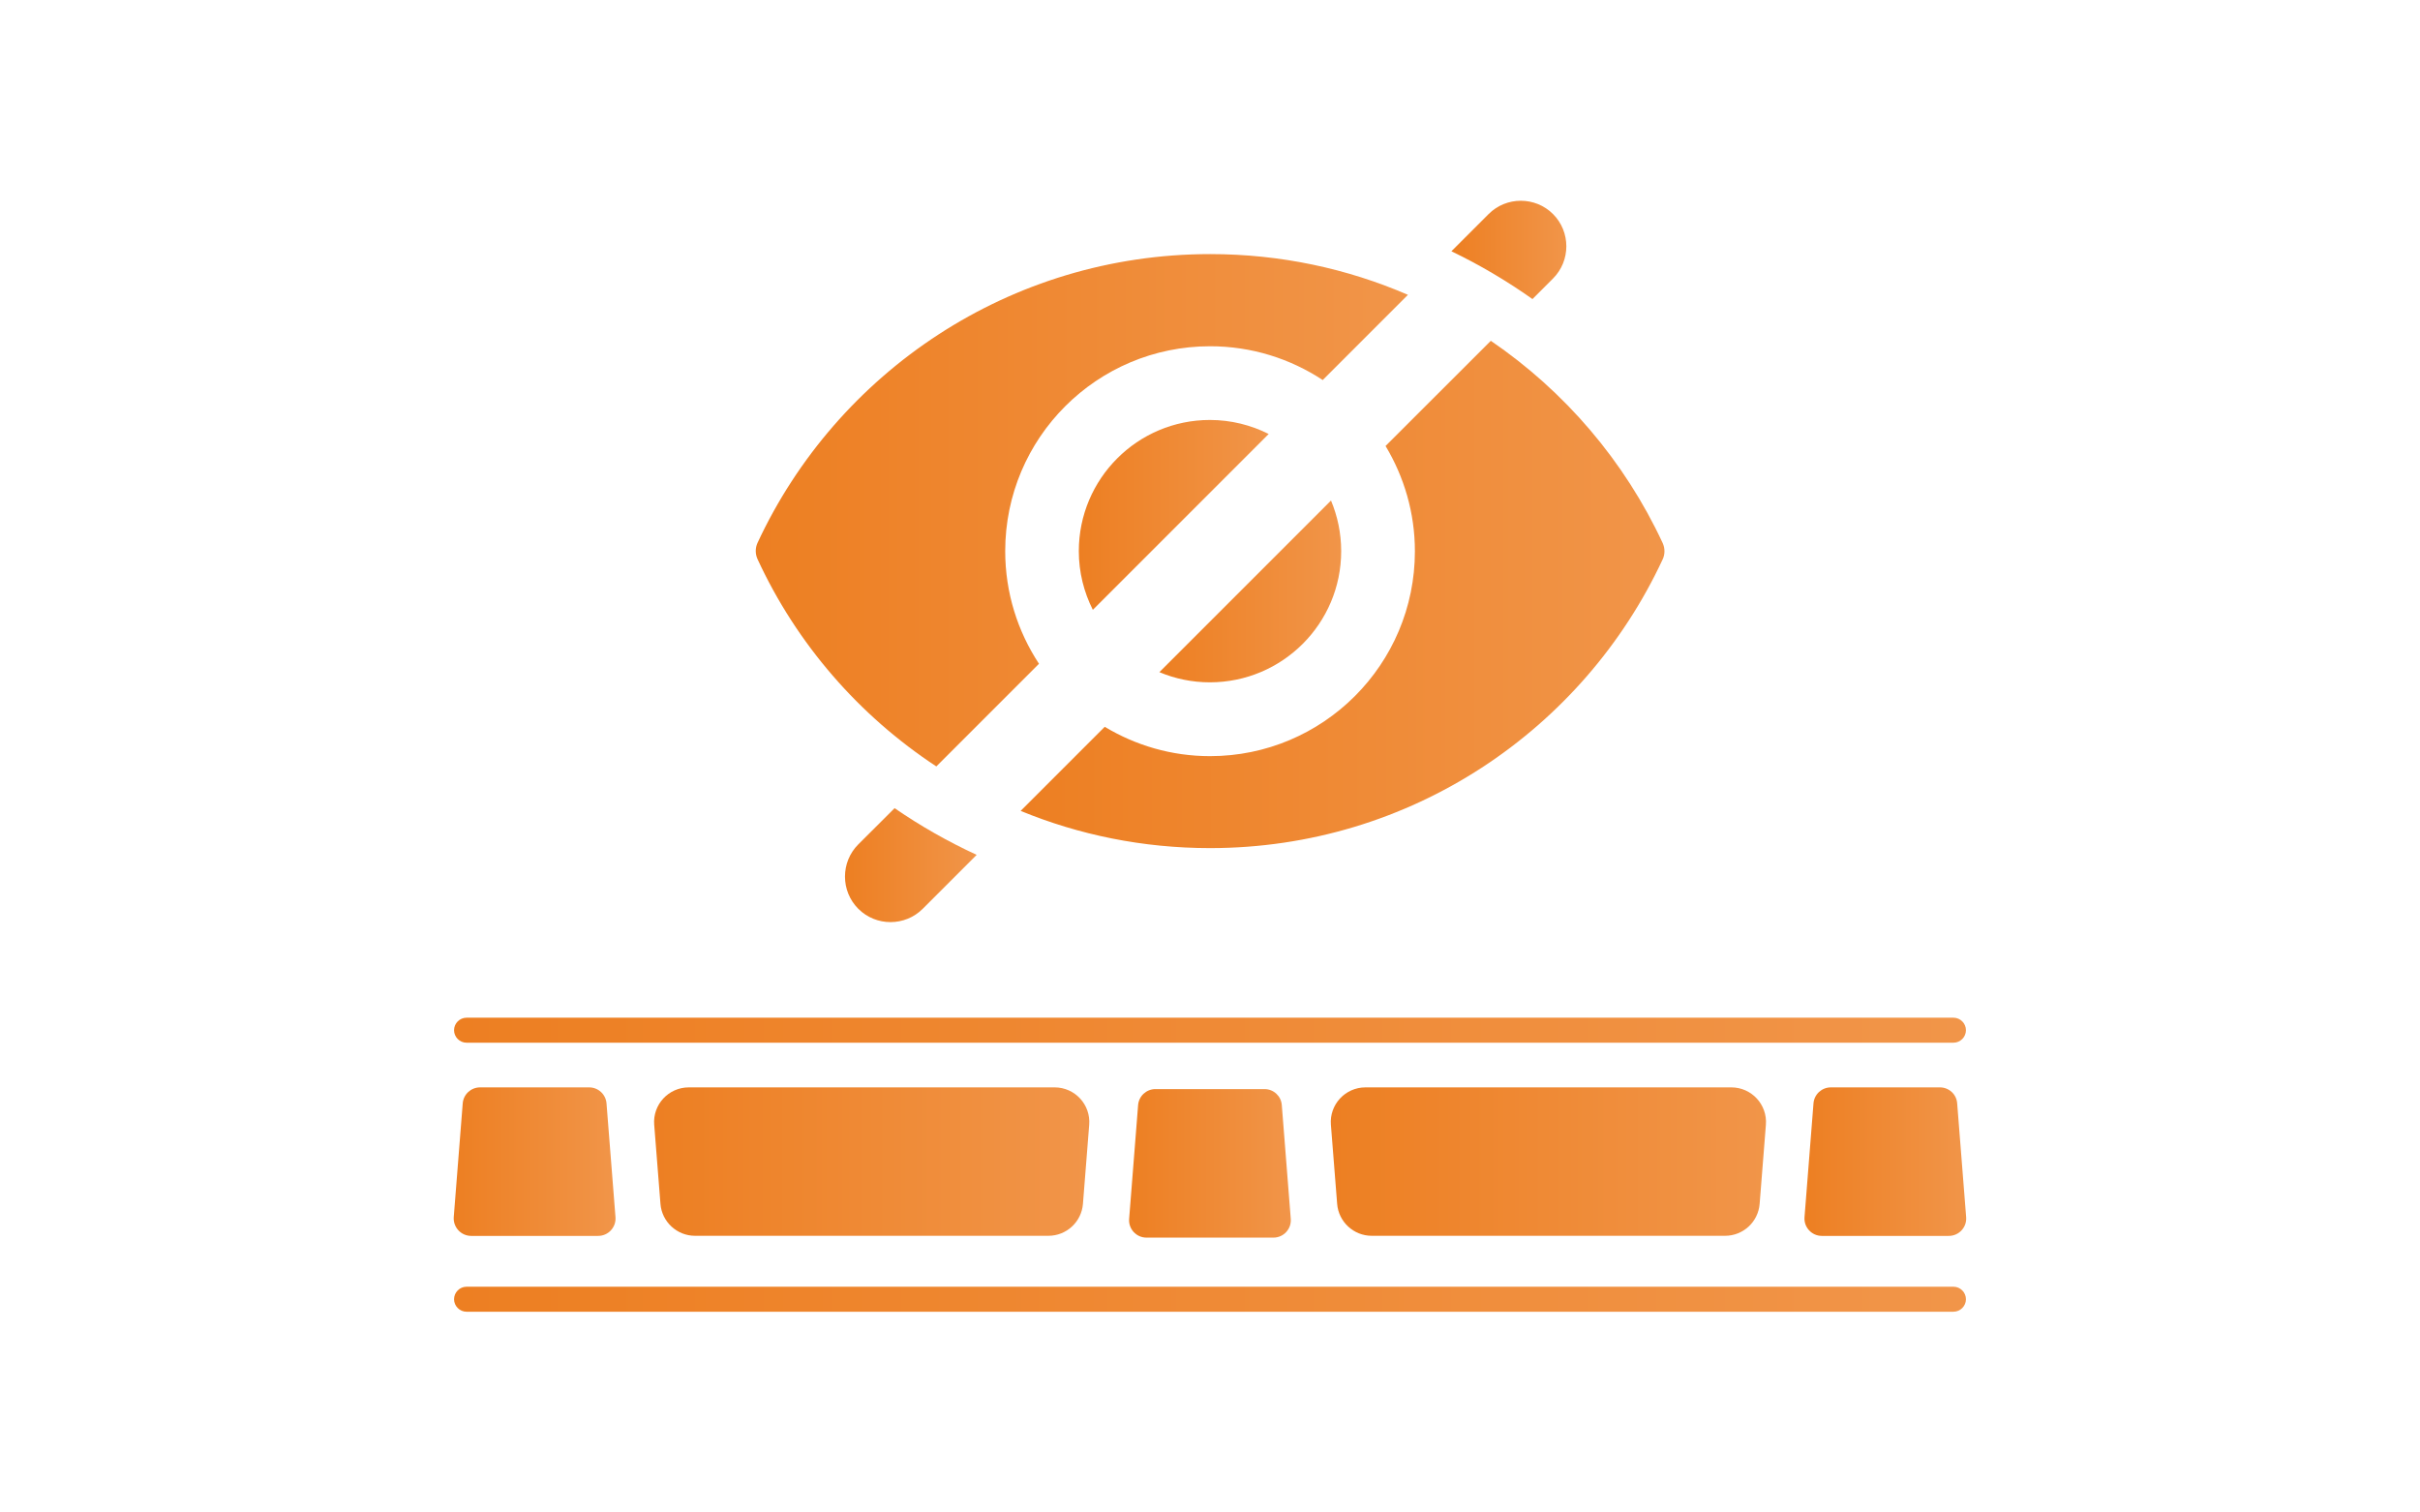 <?xml version="1.0" encoding="utf-8"?>
<!-- Generator: Adobe Illustrator 23.1.1, SVG Export Plug-In . SVG Version: 6.00 Build 0)  -->
<svg version="1.1" id="Layer_15" xmlns="http://www.w3.org/2000/svg" xmlns:xlink="http://www.w3.org/1999/xlink" x="0px" y="0px"
	 viewBox="0 0 240 150" style="enable-background:new 0 0 240 150;" xml:space="preserve">
<style type="text/css">
	.st0{fill:url(#SVGID_1_);}
	.st1{fill:url(#SVGID_2_);}
	.st2{fill:url(#SVGID_3_);}
	.st3{fill:url(#SVGID_4_);}
	.st4{fill:url(#SVGID_5_);}
	.st5{fill:url(#SVGID_6_);}
	.st6{fill:url(#SVGID_7_);}
	.st7{fill:url(#SVGID_8_);}
	.st8{fill:url(#SVGID_9_);}
	.st9{fill:url(#SVGID_10_);}
	.st10{fill:url(#SVGID_11_);}
	.st11{fill:url(#SVGID_12_);}
	.st12{fill:url(#SVGID_13_);}
</style>
<g>
	<linearGradient id="SVGID_1_" gradientUnits="userSpaceOnUse" x1="45" y1="115.202" x2="61.039" y2="115.202">
		<stop  offset="0" style="stop-color:#ED7F22"/>
		<stop  offset="1" style="stop-color:#F19549"/>
	</linearGradient>
	<path class="st0" d="M46.73,122.57h12.59c1.01,0,1.8-0.86,1.72-1.86l-0.89-11.28c-0.07-0.9-0.82-1.59-1.72-1.59H47.61
		c-0.9,0-1.65,0.69-1.72,1.59l-0.89,11.28C44.93,121.71,45.72,122.57,46.73,122.57z"/>
	<linearGradient id="SVGID_2_" gradientUnits="userSpaceOnUse" x1="178.961" y1="115.202" x2="195" y2="115.202">
		<stop  offset="0" style="stop-color:#ED7F22"/>
		<stop  offset="1" style="stop-color:#F19549"/>
	</linearGradient>
	<path class="st1" d="M192.39,107.84h-10.82c-0.9,0-1.65,0.69-1.72,1.59l-0.89,11.28c-0.08,1,0.71,1.86,1.72,1.86h12.59
		c1.01,0,1.8-0.86,1.72-1.86l-0.89-11.28C194.04,108.53,193.29,107.84,192.39,107.84z"/>
	<linearGradient id="SVGID_3_" gradientUnits="userSpaceOnUse" x1="111.981" y1="115.379" x2="128.019" y2="115.379">
		<stop  offset="0" style="stop-color:#ED7F22"/>
		<stop  offset="1" style="stop-color:#F19549"/>
	</linearGradient>
	<path class="st2" d="M125.41,108.01h-10.82c-0.9,0-1.65,0.69-1.72,1.59l-0.89,11.28c-0.08,1,0.71,1.86,1.72,1.86h12.59
		c1.01,0,1.8-0.86,1.72-1.86l-0.89-11.28C127.06,108.71,126.31,108.01,125.41,108.01z"/>
	<linearGradient id="SVGID_4_" gradientUnits="userSpaceOnUse" x1="64.862" y1="115.202" x2="108.023" y2="115.202">
		<stop  offset="0" style="stop-color:#ED7F22"/>
		<stop  offset="1" style="stop-color:#F19549"/>
	</linearGradient>
	<path class="st3" d="M68.31,107.84c-2.01,0-3.59,1.71-3.43,3.71l0.62,7.84c0.14,1.79,1.64,3.17,3.43,3.17h35.04
		c1.8,0,3.29-1.38,3.43-3.17l0.62-7.84c0.16-2-1.42-3.71-3.43-3.71H68.31z"/>
	<linearGradient id="SVGID_5_" gradientUnits="userSpaceOnUse" x1="131.977" y1="115.202" x2="175.138" y2="115.202">
		<stop  offset="0" style="stop-color:#ED7F22"/>
		<stop  offset="1" style="stop-color:#F19549"/>
	</linearGradient>
	<path class="st4" d="M135.42,107.84c-2.01,0-3.59,1.71-3.43,3.71l0.62,7.84c0.14,1.79,1.64,3.17,3.43,3.17h35.04
		c1.8,0,3.29-1.38,3.43-3.17l0.62-7.84c0.16-2-1.42-3.71-3.43-3.71H135.42z"/>
	<linearGradient id="SVGID_6_" gradientUnits="userSpaceOnUse" x1="45.033" y1="102.171" x2="194.967" y2="102.171">
		<stop  offset="0" style="stop-color:#ED7F22"/>
		<stop  offset="1" style="stop-color:#F19549"/>
	</linearGradient>
	<path class="st5" d="M46.27,103.41h147.46c0.68,0,1.24-0.56,1.24-1.24c0-0.68-0.56-1.24-1.24-1.24H46.27
		c-0.68,0-1.24,0.56-1.24,1.24C45.03,102.85,45.59,103.41,46.27,103.41z"/>
	<linearGradient id="SVGID_7_" gradientUnits="userSpaceOnUse" x1="45.033" y1="128.845" x2="194.967" y2="128.845">
		<stop  offset="0" style="stop-color:#ED7F22"/>
		<stop  offset="1" style="stop-color:#F19549"/>
	</linearGradient>
	<path class="st6" d="M193.73,127.61H46.27c-0.68,0-1.24,0.56-1.24,1.24s0.56,1.24,1.24,1.24h147.46c0.68,0,1.24-0.56,1.24-1.24
		S194.41,127.61,193.73,127.61z"/>
	<linearGradient id="SVGID_8_" gradientUnits="userSpaceOnUse" x1="143.939" y1="24.792" x2="155.337" y2="24.792">
		<stop  offset="0" style="stop-color:#ED7F22"/>
		<stop  offset="1" style="stop-color:#F19549"/>
	</linearGradient>
	<path class="st7" d="M154.02,27.62c1.76-1.76,1.76-4.63,0-6.39l0,0c-1.76-1.76-4.63-1.76-6.39,0l-3.69,3.69
		c2.81,1.35,5.5,2.94,8.04,4.74L154.02,27.62z"/>
	<linearGradient id="SVGID_9_" gradientUnits="userSpaceOnUse" x1="83.804" y1="85.797" x2="96.862" y2="85.797">
		<stop  offset="0" style="stop-color:#ED7F22"/>
		<stop  offset="1" style="stop-color:#F19549"/>
	</linearGradient>
	<path class="st8" d="M85.12,83.74c-1.76,1.76-1.76,4.63,0,6.39h0c1.76,1.76,4.63,1.76,6.39,0l5.35-5.35
		c-2.84-1.31-5.57-2.86-8.14-4.63L85.12,83.74z"/>
	<linearGradient id="SVGID_10_" gradientUnits="userSpaceOnUse" x1="74.928" y1="50.609" x2="139.611" y2="50.609">
		<stop  offset="0" style="stop-color:#ED7F22"/>
		<stop  offset="1" style="stop-color:#F19549"/>
	</linearGradient>
	<path class="st9" d="M92.86,76.01l10.18-10.18c-2.11-3.21-3.35-7.04-3.35-11.17c0-11.23,9.1-20.32,20.32-20.32
		c4.13,0,7.96,1.24,11.17,3.35l8.45-8.45c-6.01-2.6-12.64-4.04-19.61-4.04c-19.88,0-37.02,11.72-44.89,28.63
		c-0.24,0.51-0.24,1.11,0,1.63C79.01,63.86,85.19,70.97,92.86,76.01z"/>
	<linearGradient id="SVGID_11_" gradientUnits="userSpaceOnUse" x1="101.222" y1="58.953" x2="165.072" y2="58.953">
		<stop  offset="0" style="stop-color:#ED7F22"/>
		<stop  offset="1" style="stop-color:#F19549"/>
	</linearGradient>
	<path class="st10" d="M137.41,44.23c1.83,3.05,2.91,6.61,2.91,10.44c0,11.22-9.1,20.32-20.32,20.32c-3.82,0-7.38-1.07-10.44-2.91
		l-8.34,8.34c5.79,2.38,12.13,3.69,18.78,3.69c19.88,0,37.02-11.72,44.89-28.63c0.24-0.51,0.24-1.11,0-1.63
		c-3.78-8.13-9.71-15.05-17.04-20.05L137.41,44.23z"/>
	<linearGradient id="SVGID_12_" gradientUnits="userSpaceOnUse" x1="106.993" y1="51.066" x2="125.825" y2="51.066">
		<stop  offset="0" style="stop-color:#ED7F22"/>
		<stop  offset="1" style="stop-color:#F19549"/>
	</linearGradient>
	<path class="st11" d="M106.99,54.66c0,2.1,0.51,4.07,1.39,5.82l17.44-17.44c-1.75-0.88-3.73-1.39-5.83-1.39
		C112.82,41.65,106.99,47.47,106.99,54.66z"/>
	<linearGradient id="SVGID_13_" gradientUnits="userSpaceOnUse" x1="114.983" y1="58.651" x2="133.007" y2="58.651">
		<stop  offset="0" style="stop-color:#ED7F22"/>
		<stop  offset="1" style="stop-color:#F19549"/>
	</linearGradient>
	<path class="st12" d="M133.01,54.66c0-1.78-0.36-3.47-1.01-5.02l-17.02,17.02c1.54,0.65,3.24,1.01,5.02,1.01
		C127.18,67.66,133.01,61.84,133.01,54.66z"/>
</g>
</svg>
